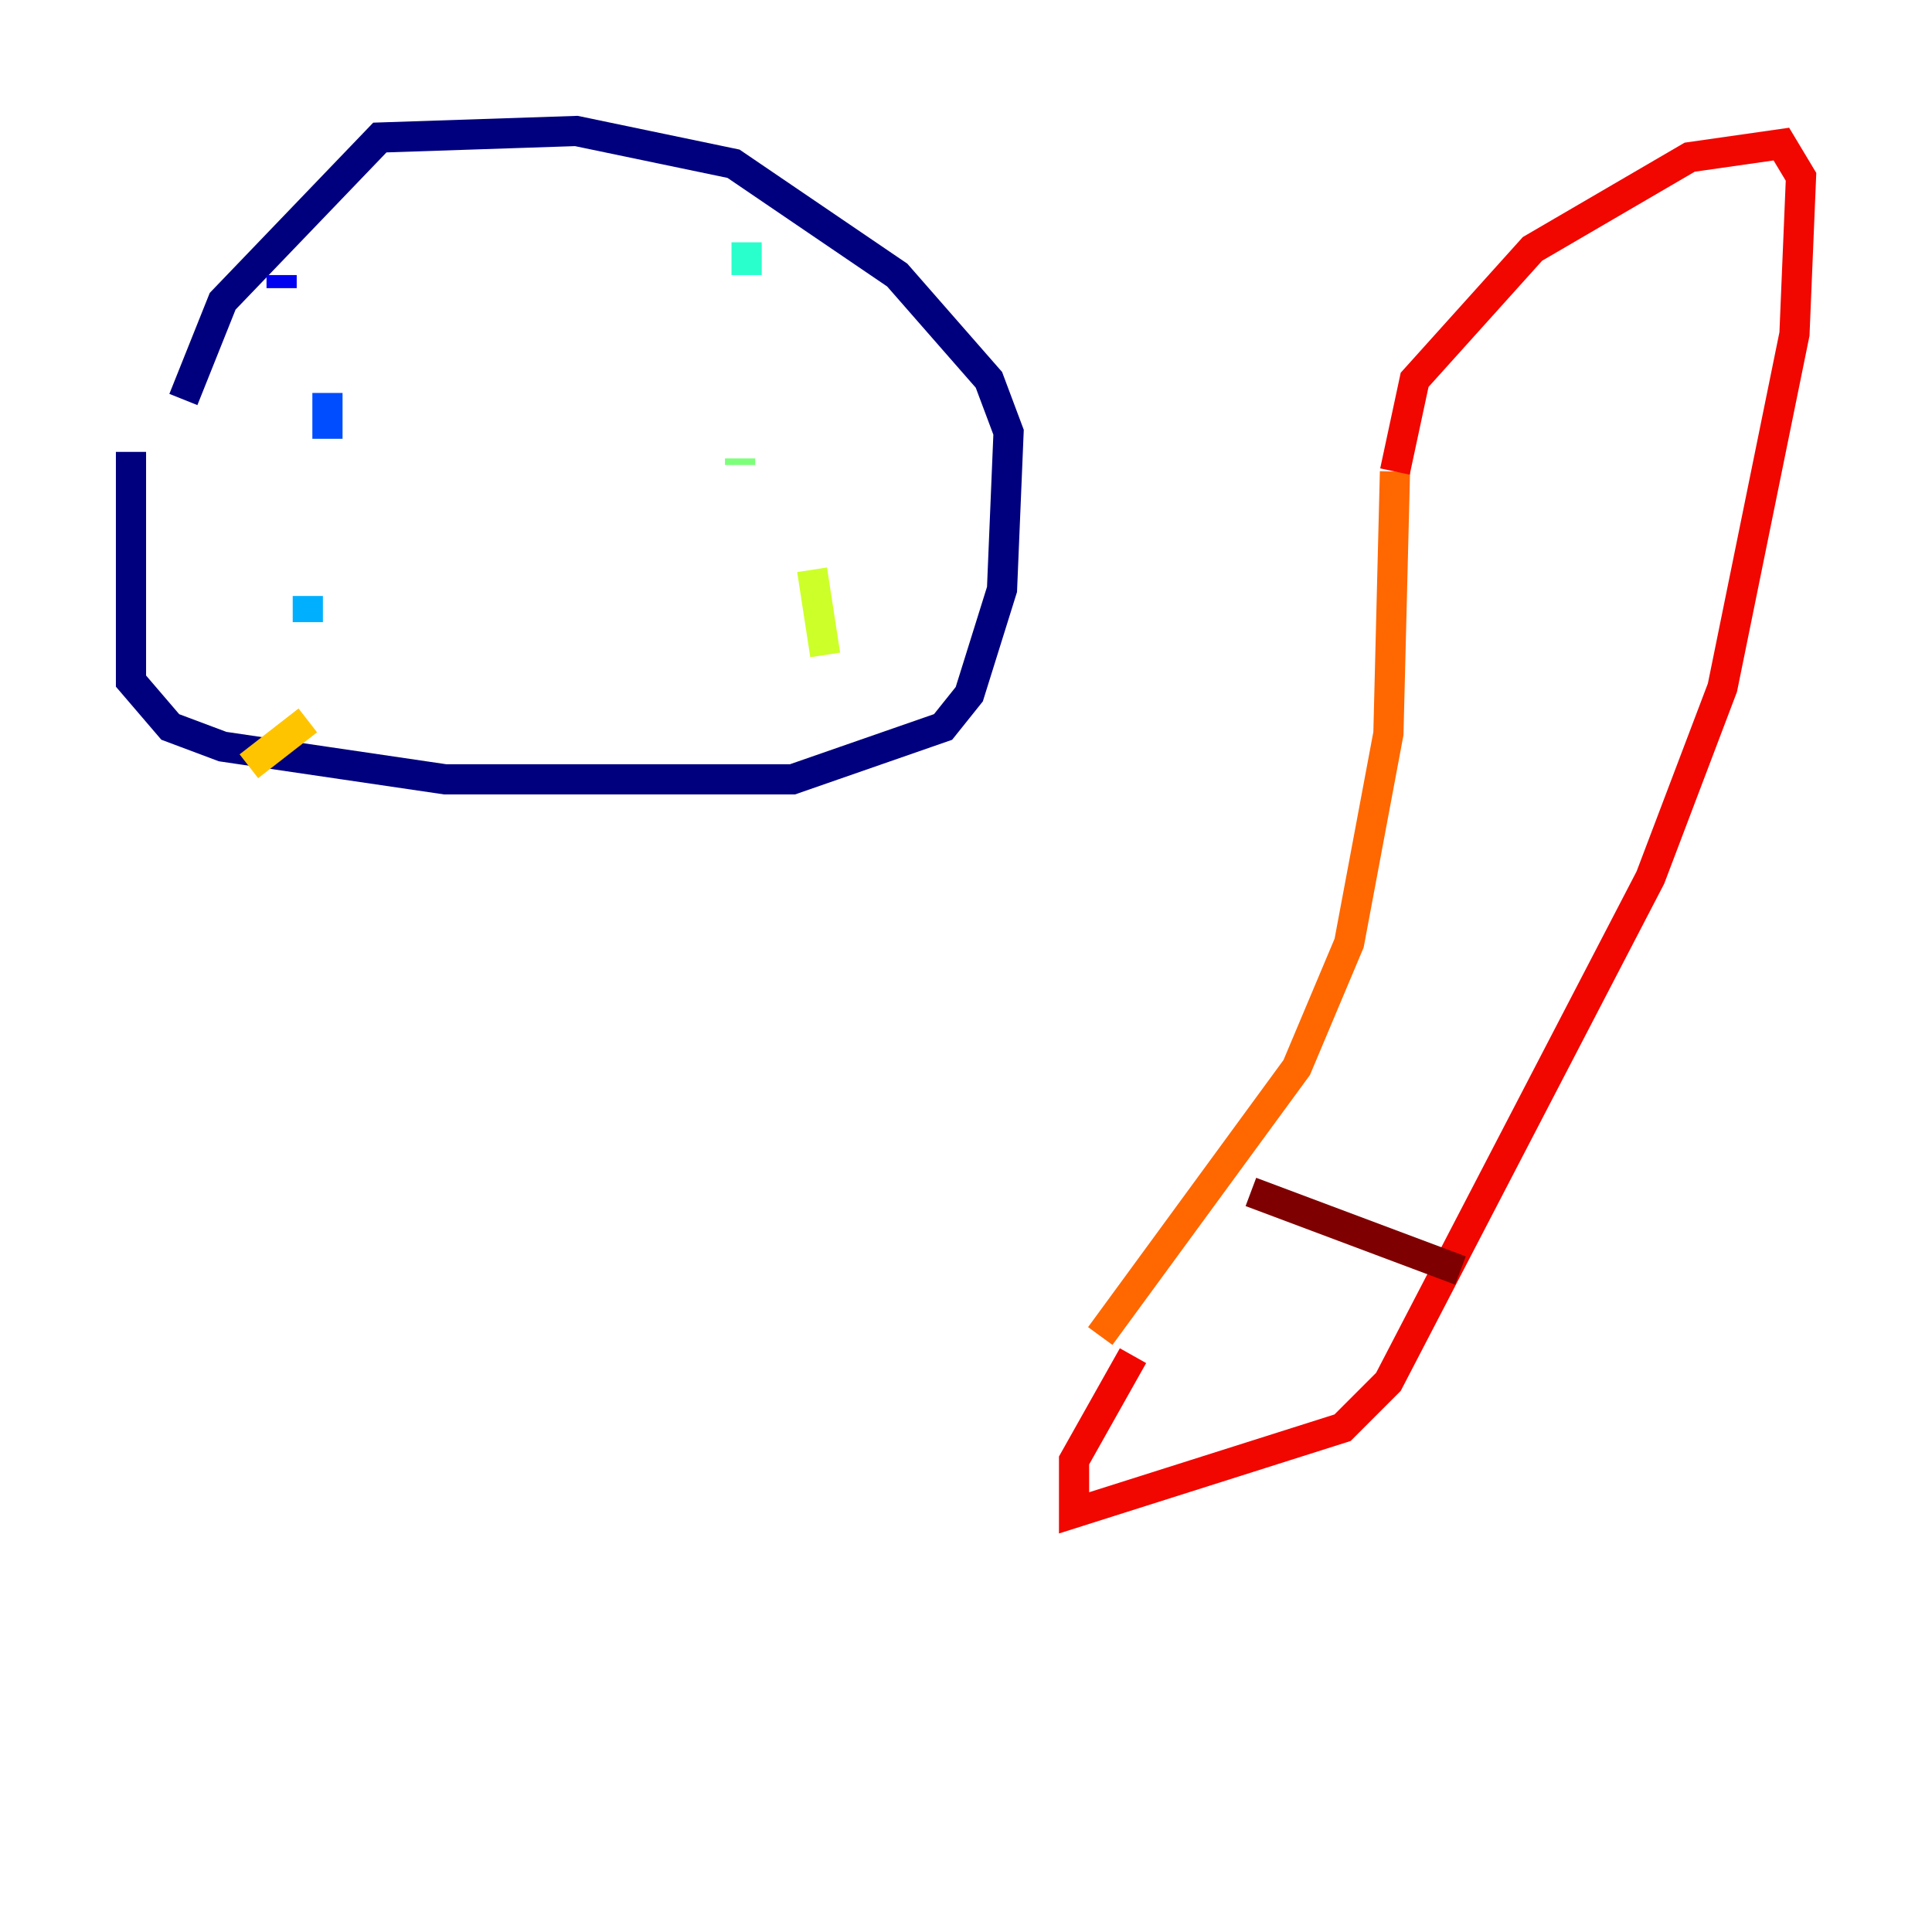 <?xml version="1.0" encoding="utf-8" ?>
<svg baseProfile="tiny" height="128" version="1.2" viewBox="0,0,128,128" width="128" xmlns="http://www.w3.org/2000/svg" xmlns:ev="http://www.w3.org/2001/xml-events" xmlns:xlink="http://www.w3.org/1999/xlink"><defs /><polyline fill="none" points="8.678,29.939 8.678,45.125 11.281,48.163 14.752,49.464 29.505,51.634 52.502,51.634 62.481,48.163 64.217,45.993 66.386,39.051 66.82,28.637 65.519,25.166 59.444,18.224 48.597,10.848 38.183,8.678 25.166,9.112 14.752,19.959 12.149,26.468" stroke="#00007f" stroke-width="2" /><polyline fill="none" points="18.658,18.224 18.658,19.091" stroke="#0000f1" stroke-width="2" /><polyline fill="none" points="21.695,26.034 21.695,29.071" stroke="#004cff" stroke-width="2" /><polyline fill="none" points="20.393,39.485 20.393,41.22" stroke="#00b0ff" stroke-width="2" /><polyline fill="none" points="49.464,16.054 49.464,18.224" stroke="#29ffcd" stroke-width="2" /><polyline fill="none" points="49.031,30.373 49.031,30.807" stroke="#7cff79" stroke-width="2" /><polyline fill="none" points="53.803,37.749 54.671,43.39" stroke="#cdff29" stroke-width="2" /><polyline fill="none" points="20.393,47.729 16.488,50.766" stroke="#ffc400" stroke-width="2" /><polyline fill="none" points="72.895,88.515 85.912,70.725 89.383,62.481 91.986,48.597 92.42,31.241" stroke="#ff6700" stroke-width="2" /><polyline fill="none" points="92.42,31.241 93.722,25.166 101.532,16.488 111.946,10.414 118.02,9.546 119.322,11.715 118.888,22.129 114.115,45.559 109.342,58.142 91.986,91.552 88.949,94.59 71.159,100.231 71.159,96.759 75.064,89.817" stroke="#f10700" stroke-width="2" /><polyline fill="none" points="82.875,78.969 96.759,84.176" stroke="#7f0000" stroke-width="2" /></svg>